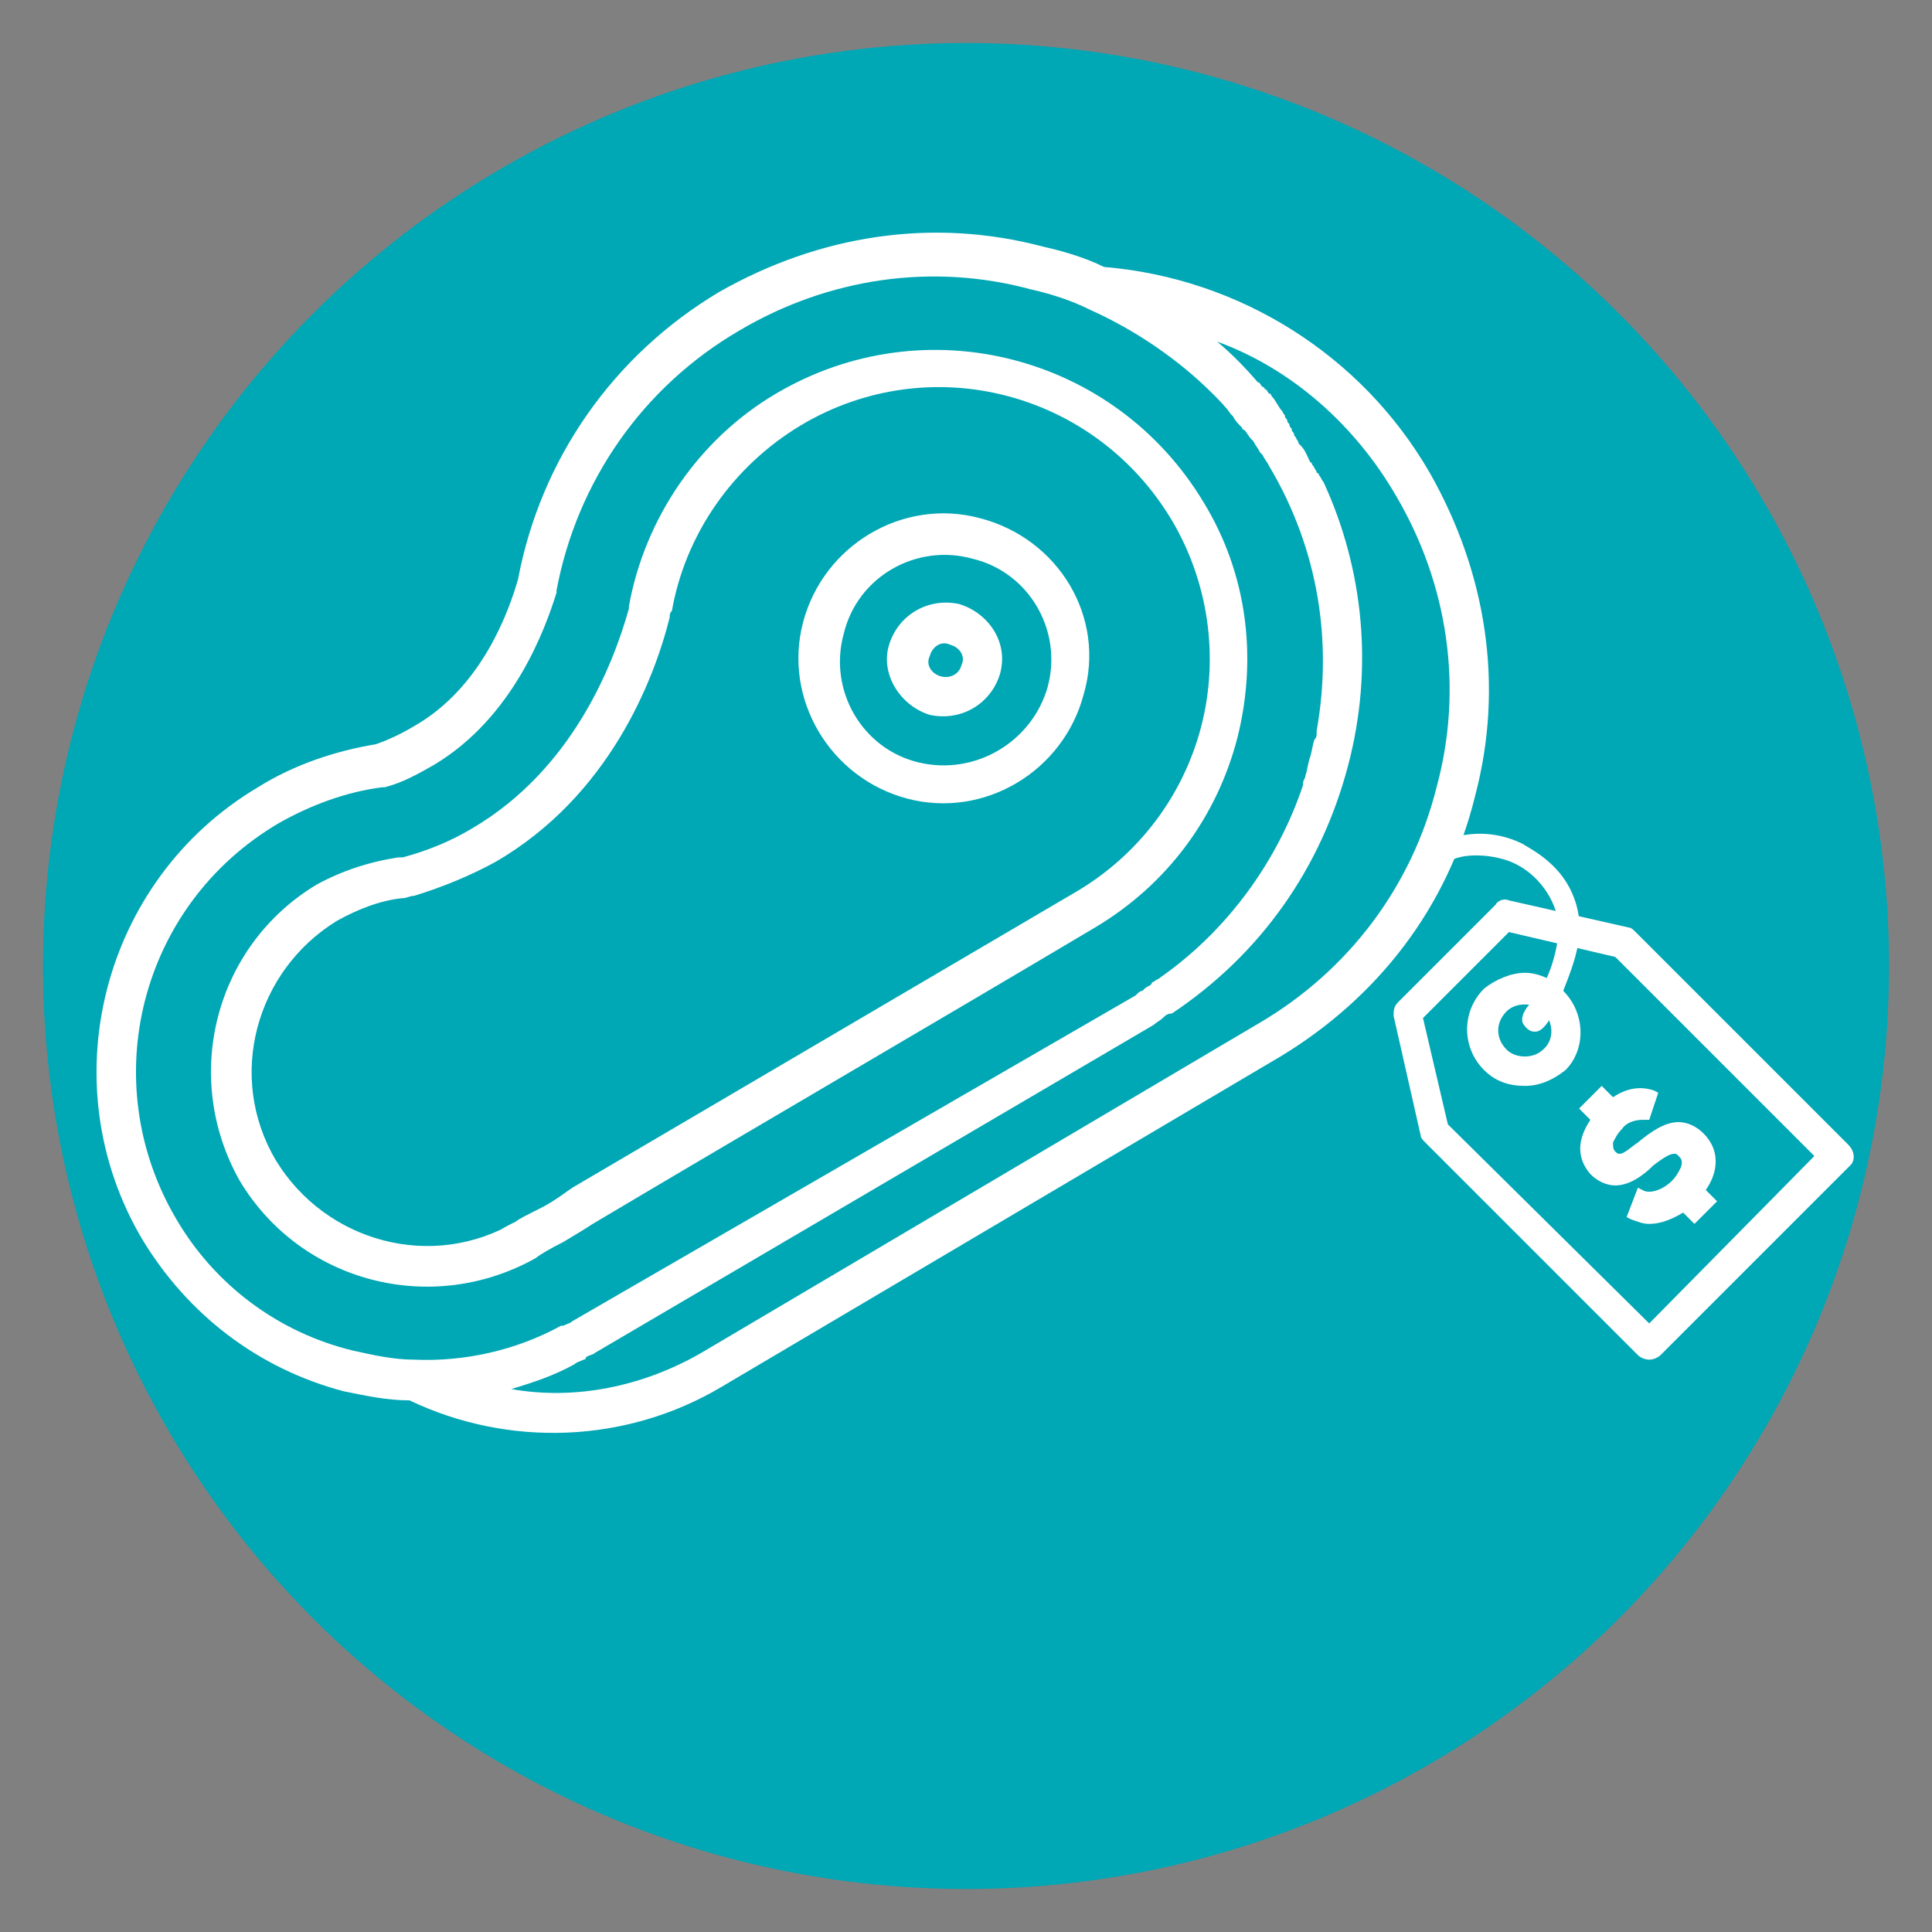 <?xml version="1.0" encoding="utf-8"?>
<!-- Generator: Adobe Illustrator 24.0.2, SVG Export Plug-In . SVG Version: 6.00 Build 0)  -->
<svg version="1.1" id="Capa_1" xmlns="http://www.w3.org/2000/svg" xmlns:xlink="http://www.w3.org/1999/xlink" x="0px" y="0px"
	 viewBox="0 0 85.4 85.4" style="enable-background:new 0 0 85.4 85.4;" xml:space="preserve">
<rect x="0" y="0" width="85.4" height="85.4" fill="#808080" stroke="none"/>
<style type="text/css">
	.st0{fill:#00A7B5;stroke:#00A7B5;stroke-miterlimit:10;}
	.st1{fill:#FFFFFF;}
	.st2{fill:#1E407F;}
</style>
<circle id="Ciculo" class="st0" cx="42.7" cy="42.7" r="40.3"/>
<g>
	<g>
		<g>
			<path class="st1" d="M42.4,26.7c-1.4-0.3-2.7,0.5-3.1,1.8s0.5,2.7,1.8,3.1c1.4,0.3,2.7-0.5,3.1-1.8
				C44.6,28.4,43.7,27.1,42.4,26.7z M41.6,29.9c-0.4-0.1-0.7-0.5-0.5-0.9c0.1-0.4,0.5-0.7,0.9-0.5c0.4,0.1,0.7,0.5,0.5,0.9
				C42.4,29.8,42,30,41.6,29.9z"/>
			<path class="st1" d="M43.3,22.9c-3.4-0.9-6.9,1.2-7.8,4.6c-0.9,3.4,1.2,6.9,4.6,7.8c3.4,0.9,6.9-1.2,7.8-4.6
				C48.9,27.3,46.8,23.8,43.3,22.9z M40.6,33.7c-2.5-0.6-4-3.2-3.3-5.7c0.6-2.5,3.2-4,5.7-3.3c2.5,0.6,4,3.2,3.3,5.7
				C45.6,32.8,43.1,34.3,40.6,33.7z"/>
			<path class="st1" d="M22.8,54c-3.7,2.2-8.4,0.9-10.6-2.7c-2.2-3.7-0.9-8.4,2.7-10.6c0.9-0.5,1.9-0.9,2.9-1c0.2,0,0.3-0.1,0.5-0.1
				c1.3-0.4,2.5-0.9,3.6-1.5c5-2.9,7-8,7.7-10.8c0-0.1,0-0.2,0.1-0.3c0.6-3.4,2.7-6.4,5.7-8.2c5.7-3.4,13-1.5,16.4,4.2
				c1.6,2.7,2.1,6,1.3,9.1c-0.8,3.1-2.8,5.7-5.5,7.3L25.3,52.5c-0.3,0.2-0.8,0.6-1.4,0.9C23.3,53.7,22.9,53.9,22.8,54
				c-1.3,0.6-3.2,2.1-3,2.5c0.2,0.4,2.6-0.2,3.9-0.9c0.1-0.1,0.6-0.4,1.2-0.7c0.5-0.3,1-0.6,1.3-0.8c7.4-4.4,14.8-8.7,22.2-13.1
				c3.2-1.9,5.4-4.9,6.3-8.4c0.9-3.6,0.4-7.3-1.5-10.4c-3.9-6.5-12.3-8.7-18.9-4.8c-3.4,2-5.8,5.5-6.5,9.4c0,0,0,0.1,0,0.1
				c-0.7,2.5-2.5,7.1-6.9,9.7c-1,0.6-2,1-3.1,1.3c-0.1,0-0.2,0-0.2,0c-1.3,0.2-2.5,0.6-3.6,1.2c-4.5,2.7-6,8.5-3.4,13.1
				c2.7,4.5,8.5,6,13.1,3.4C24.1,55.3,23.2,53.8,22.8,54z"/>
			<path class="st1" d="M46.1,10.9c-4.9-1.3-9.9-0.5-14.3,2c-4.7,2.8-7.9,7.4-8.9,12.7c-0.4,1.4-1.6,4.8-4.6,6.5
				c-0.5,0.3-1.1,0.6-1.7,0.8c-1.8,0.3-3.6,0.9-5.2,1.9c-6.9,4.1-9.2,13.1-5.1,20c2,3.3,5.1,5.7,8.9,6.7c1,0.2,1.9,0.4,2.9,0.4
				c4.4,2.1,9.6,1.9,13.8-0.6l24.7-14.6c4.3-2.6,7.4-6.6,8.6-11.5c1.3-4.9,0.5-9.9-2-14.3c-3-5.2-8.4-8.6-14.4-9.1
				C48,11.4,47,11.1,46.1,10.9z M7.8,53.9c-3.6-6.1-1.6-13.9,4.5-17.5c1.4-0.8,3-1.4,4.6-1.6c0,0,0.1,0,0.1,0c0.8-0.2,1.5-0.6,2.2-1
				c3.5-2.1,4.9-6,5.4-7.6c0,0,0,0,0-0.1c0.9-4.8,3.8-9,8.1-11.5c3.9-2.3,8.5-3,12.9-1.8c0.9,0.2,1.8,0.5,2.6,0.9c0,0,0,0,0,0
				c2,0.9,3.9,2.2,5.4,3.7c0,0,0,0,0,0c0.3,0.3,0.6,0.6,0.8,0.9c0,0,0,0,0.1,0.1c0.1,0.2,0.2,0.3,0.4,0.5c0,0,0,0.1,0.1,0.1
				c0.1,0.1,0.2,0.3,0.3,0.4c0,0,0,0,0.1,0.1c0.1,0.2,0.2,0.3,0.3,0.5c0,0,0.1,0.1,0.1,0.1c0.1,0.2,0.2,0.3,0.3,0.5c0,0,0,0,0,0
				c2.2,3.7,2.8,7.8,2.1,11.7c0,0,0,0.1,0,0.1c0,0.1,0,0.2-0.1,0.3c-0.1,0.3-0.1,0.5-0.2,0.8c-0.1,0.3-0.1,0.5-0.2,0.8
				c0,0.1-0.1,0.2-0.1,0.3c0,0,0,0.1,0,0.1c-1.1,3.3-3.3,6.4-6.3,8.5c0,0,0,0,0,0c-0.1,0.1-0.2,0.1-0.3,0.2c0,0-0.1,0-0.1,0.1
				c-0.1,0.1-0.2,0.1-0.3,0.2c0,0-0.1,0.1-0.1,0.1c-0.1,0-0.2,0.1-0.2,0.1c0,0-0.1,0.1-0.1,0.1L25.3,58.4c-0.1,0.1-0.2,0.1-0.4,0.2
				c0,0-0.1,0-0.1,0c-2,1.1-4.3,1.6-6.5,1.5c0,0,0,0,0,0c-0.9,0-1.8-0.2-2.7-0.4C12.3,58.9,9.5,56.8,7.8,53.9z M61.7,21.9
				c2.3,3.9,3,8.5,1.8,12.9c-1.1,4.4-3.9,8.1-7.8,10.4L31,59.8c-2.6,1.5-5.6,2.1-8.4,1.6c1-0.3,1.9-0.6,2.8-1.1c0,0,0,0,0,0
				c0.1-0.1,0.2-0.1,0.4-0.2c0,0,0.1,0,0.1-0.1c0.1-0.1,0.3-0.1,0.4-0.2L51,45.3c0.1-0.1,0.3-0.2,0.4-0.3c0,0,0,0,0,0
				c0.1-0.1,0.2-0.2,0.4-0.2c0,0,0,0,0,0c3.9-2.6,6.6-6.4,7.8-11c1.1-4.2,0.7-8.6-1.1-12.5c0,0,0,0,0,0c-0.1-0.1-0.1-0.2-0.2-0.3
				c0,0,0-0.1-0.1-0.1c0-0.1-0.1-0.2-0.1-0.2c0-0.1-0.1-0.1-0.1-0.2c0,0-0.1-0.1-0.1-0.1c-0.1-0.2-0.2-0.5-0.4-0.7
				c0,0-0.1-0.1-0.1-0.1c0-0.1-0.1-0.2-0.1-0.2c0-0.1-0.1-0.1-0.1-0.2c0-0.1-0.1-0.1-0.1-0.2c0-0.1-0.1-0.1-0.1-0.2
				c0-0.1-0.1-0.1-0.1-0.2c0-0.1-0.1-0.1-0.1-0.2c0-0.1-0.1-0.1-0.1-0.2c-0.2-0.2-0.3-0.5-0.5-0.7c0,0,0-0.1-0.1-0.1
				c-0.1-0.1-0.1-0.2-0.2-0.2c0,0,0-0.1-0.1-0.1c-0.1-0.1-0.1-0.2-0.2-0.2c0,0,0,0,0,0c-0.6-0.7-1.2-1.3-1.8-1.8
				C57.1,16.3,59.9,18.8,61.7,21.9z"/>
		</g>
	</g>
	<path class="st1" d="M24,52.7"/>
</g>
<g>
	<g>
		<g>
			<path class="st1" d="M81.7,50.6l-9.4-9.4c-0.1-0.1-0.2-0.2-0.3-0.2l-5.3-1.2c-0.2-0.1-0.5,0-0.6,0.2l-4.3,4.3
				c-0.2,0.2-0.2,0.4-0.2,0.6l1.2,5.3c0,0.1,0.1,0.2,0.2,0.3l9.4,9.4c0.1,0.1,0.3,0.2,0.5,0.2c0.2,0,0.4-0.1,0.5-0.2l8.4-8.4
				C82,51.3,82,50.9,81.7,50.6z M72.9,58.5L64,49.7L62.9,45l3.8-3.8l4.7,1.1l8.8,8.8L72.9,58.5z"/>
			<path class="st1" d="M69.1,43.8C68.7,43.3,68,43,67.4,43s-1.3,0.3-1.8,0.7c-1,1-1,2.6,0,3.6c0.5,0.5,1.1,0.7,1.8,0.7
				s1.3-0.3,1.8-0.7C70.1,46.4,70.1,44.8,69.1,43.8z M68.2,46.4c-0.2,0.2-0.5,0.3-0.8,0.3s-0.6-0.1-0.8-0.3c-0.5-0.5-0.5-1.2,0-1.7
				c0.2-0.2,0.5-0.3,0.8-0.3s0.6,0.1,0.8,0.3C68.7,45.2,68.7,46,68.2,46.4z"/>
			<path class="st1" d="M70.8,48l-1,1l0.5,0.5c-0.6,0.9-0.6,1.7,0,2.4c0.3,0.3,0.7,0.5,1.1,0.5h0c0.6,0,1.2-0.4,1.7-0.9
				c0.4-0.3,0.7-0.5,0.9-0.5c0.1,0,0.1,0,0.2,0.1c0.1,0.1,0.2,0.2,0.1,0.5c-0.1,0.2-0.2,0.4-0.4,0.6c-0.4,0.4-1,0.6-1.3,0.4
				l-0.2-0.1l-0.5,1.3l0.2,0.1c0.3,0.1,0.5,0.2,0.8,0.2c0.5,0,1-0.2,1.5-0.5l0.5,0.5l1-1l-0.5-0.5c0.5-0.7,0.7-1.7-0.1-2.5
				c-0.3-0.3-0.7-0.5-1.1-0.5c-0.6,0-1.2,0.4-1.8,0.9c-0.3,0.2-0.6,0.5-0.8,0.5c-0.1,0-0.1,0-0.2-0.1c-0.1-0.1-0.1-0.2-0.1-0.4
				c0.1-0.2,0.2-0.4,0.4-0.6c0.2-0.3,0.6-0.4,0.9-0.4c0,0,0.1,0,0.1,0l0.2,0l0.4-1.2l-0.2-0.1c-0.6-0.2-1.2-0.1-1.8,0.3L70.8,48z"/>
		</g>
	</g>
</g>
<path d="M67.3,45.2"/>
<path class="st1" d="M62.5,38.4c0-0.1,0.1-0.4,0.3-0.6c0.6-0.7,1.9-0.9,2-0.9c1.3-0.2,2.3,0.3,2.5,0.4c0.3,0.2,1.6,0.8,2.2,2.2
	c0.7,1.6,0.1,3-0.4,4.3c-0.2,0.4-0.7,1.9-1.3,1.8c-0.2,0-0.4-0.2-0.5-0.4c-0.1-0.4,0.3-0.8,0.4-0.9c0.8-0.9,1.2-2.4,1.2-3.4
	c-0.1-1.1-0.9-2.3-2.1-2.8c-1-0.4-2.4-0.4-2.9,0.1c-0.3,0.3-0.7,0.5-1,0.7c-0.1,0-0.2,0.1-0.3,0.1C62.5,39,62.5,38.6,62.5,38.4z"/>
<path class="st2" d="M73.4,37.8"/>
</svg>

